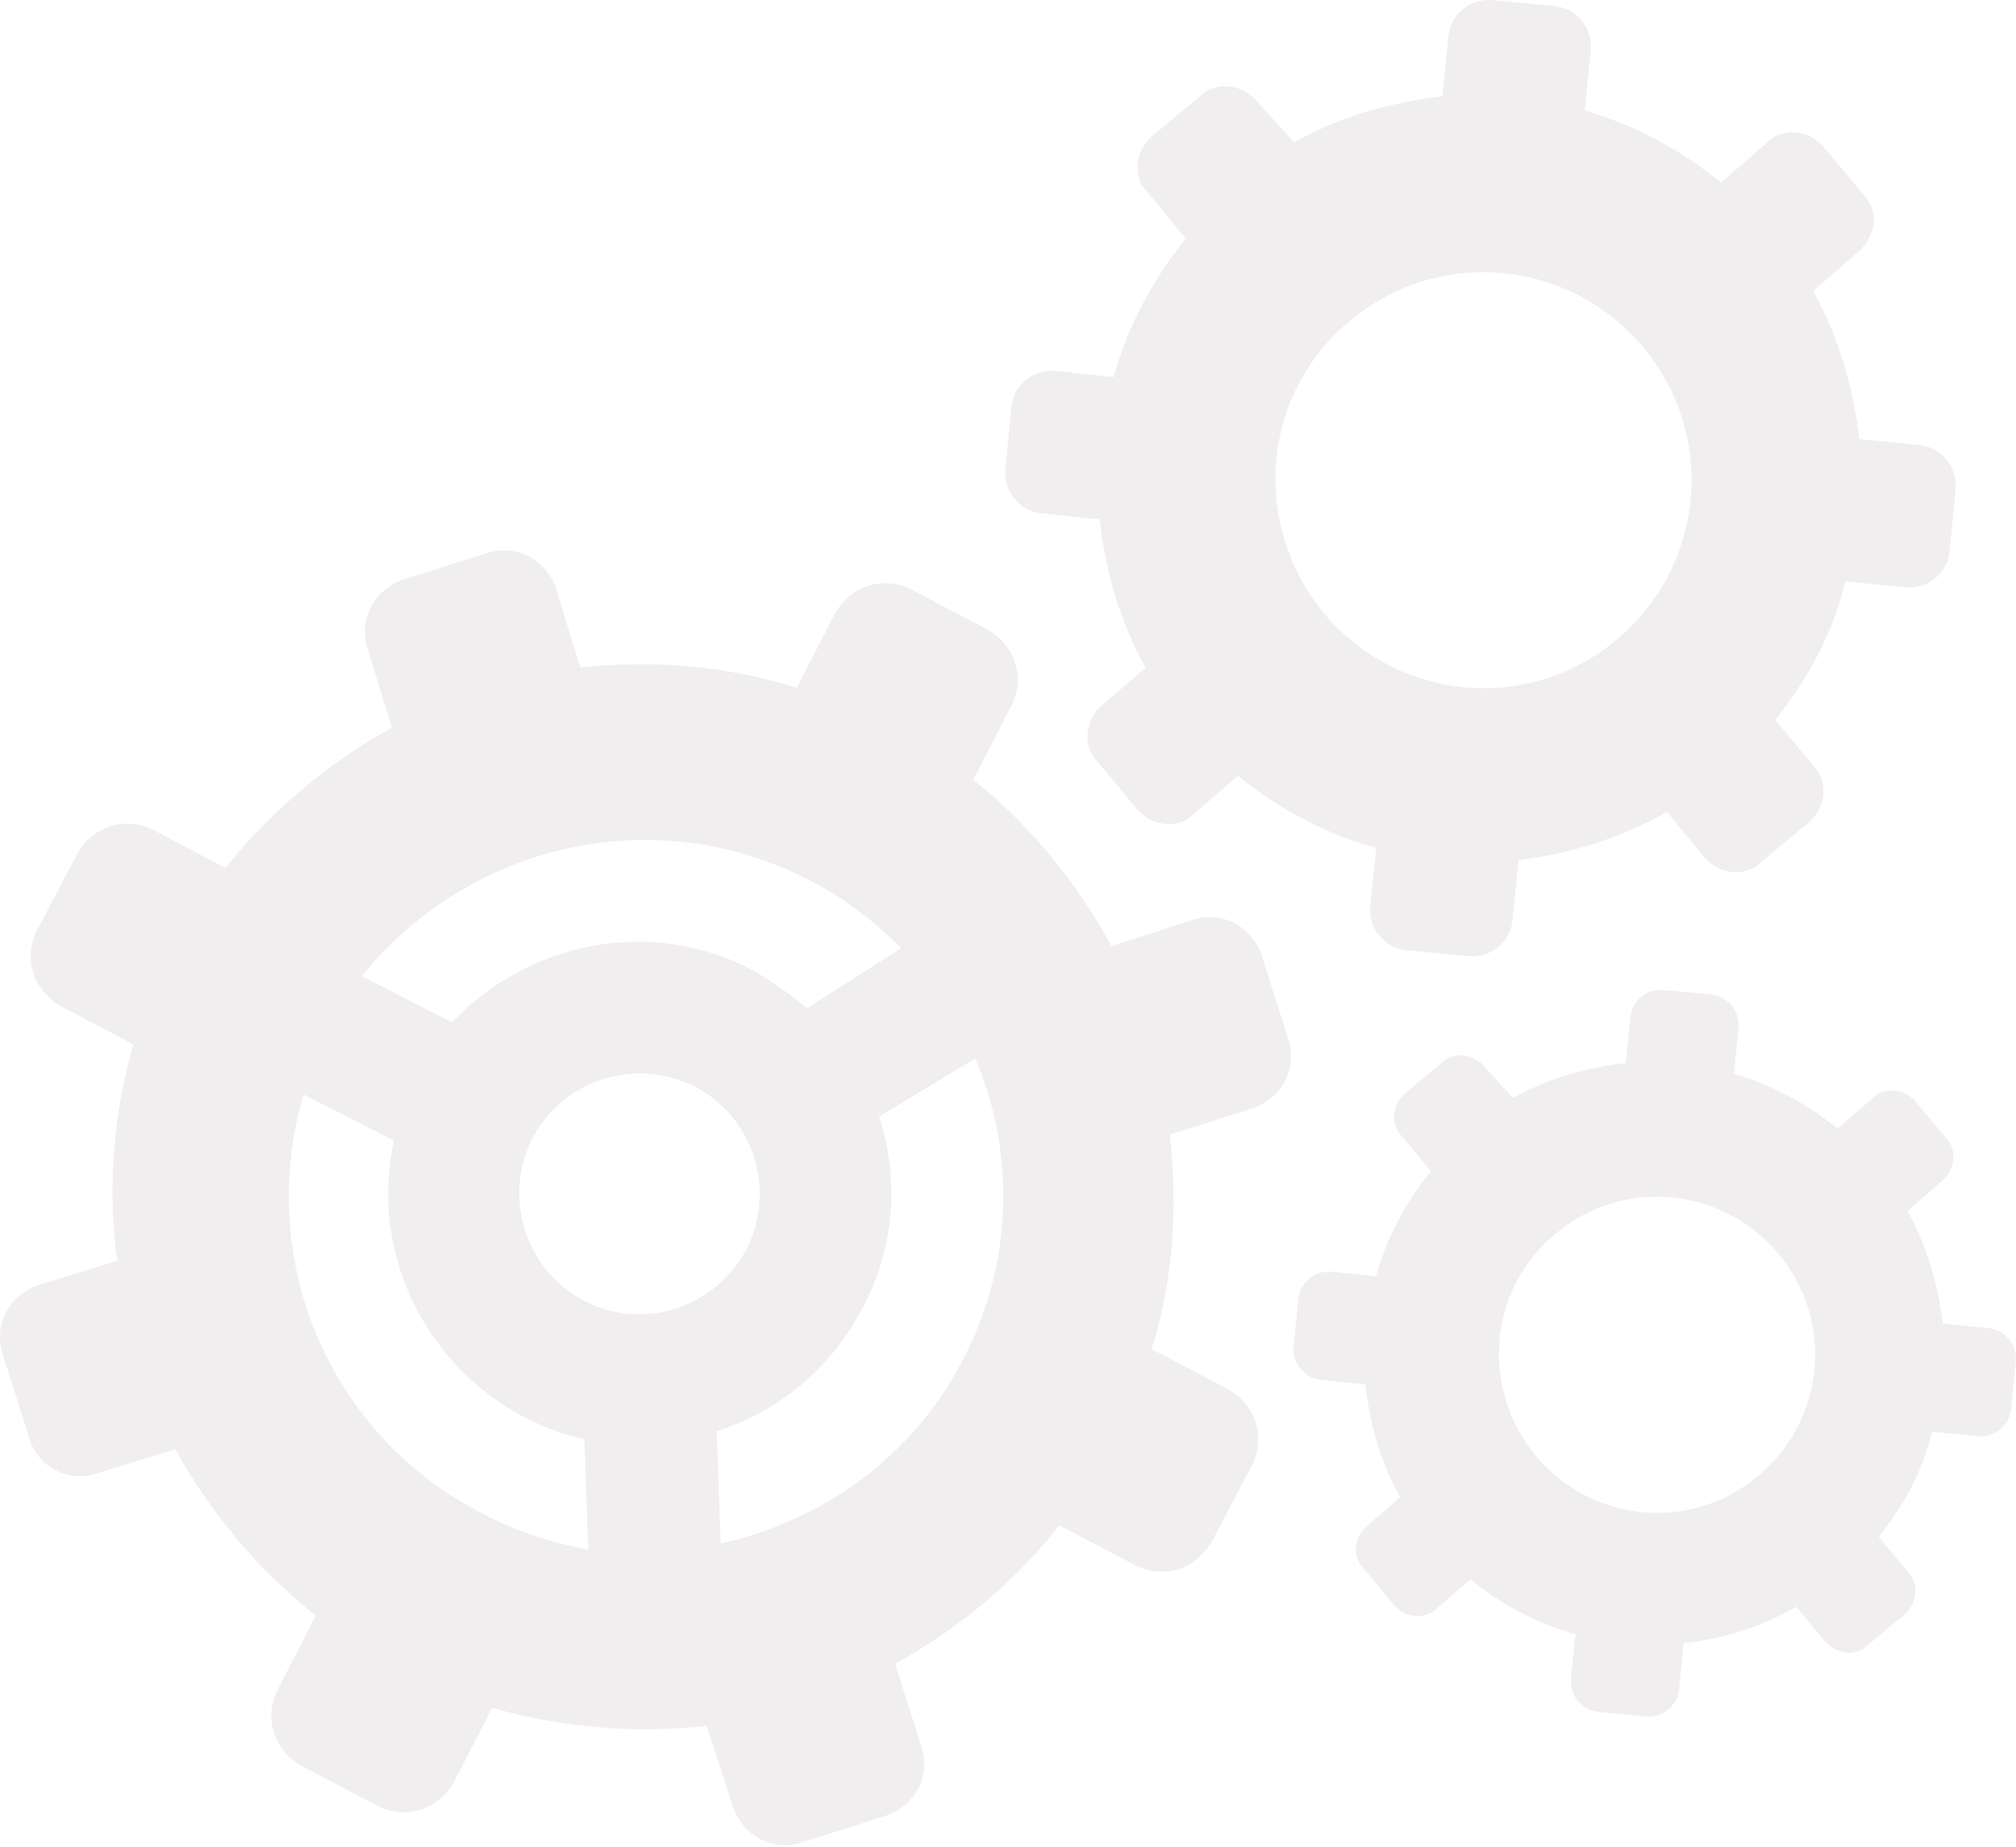 <?xml version="1.0" encoding="UTF-8" standalone="no"?><!DOCTYPE svg PUBLIC "-//W3C//DTD SVG 1.1//EN" "http://www.w3.org/Graphics/SVG/1.1/DTD/svg11.dtd"><svg width="100%" height="100%" viewBox="0 0 419 384" version="1.1" xmlns="http://www.w3.org/2000/svg" xmlns:xlink="http://www.w3.org/1999/xlink" xml:space="preserve" xmlns:serif="http://www.serif.com/" style="fill-rule:evenodd;clip-rule:evenodd;stroke-linejoin:round;stroke-miterlimit:2;"><path d="M46.87,180.452l-15,-7.917c-5.833,-2.917 -12.5,-0.833 -15.833,5l-8.334,15.833c-2.916,5.834 -0.833,12.5 5,15.834l15,7.916c-4.166,14.584 -5.416,30 -3.333,45l-16.25,5c-6.25,2.084 -9.583,8.334 -7.5,14.584l5.417,17.083c1.666,6.25 8.333,9.583 14.166,7.5l16.25,-5c7.084,12.917 17.084,25 29.167,34.583l-7.917,15.417c-2.916,5.833 -0.833,12.5 5,15.833l15.834,8.334c5.833,2.916 12.5,0.833 15.833,-5l7.917,-15.417c14.583,4.167 30,5.417 44.583,3.75l5.417,16.667c2.083,6.25 8.333,9.583 14.583,7.5l17.083,-5.417c6.25,-2.083 9.584,-8.333 7.5,-14.583l-5.416,-17.084c12.916,-7.083 24.583,-16.666 34.166,-28.75l15.834,8.334c5.833,2.916 12.5,0.833 15.833,-5l8.333,-15.834c2.917,-5.833 0.834,-12.5 -5,-15.833l-15.833,-8.333c4.583,-14.584 5.417,-30 3.75,-44.584l17.083,-5.416c6.25,-2.084 9.584,-8.334 7.5,-14.584l-5.416,-17.083c-2.084,-6.25 -8.334,-9.583 -14.584,-7.5l-16.666,5.417c-7.084,-12.917 -16.667,-25 -28.75,-34.584l7.916,-15.416c2.917,-5.834 0.834,-12.5 -5,-15.834l-15.833,-8.333c-5.833,-2.917 -12.5,-0.833 -15.833,5l-7.917,15.417c-15,-4.584 -30,-5.834 -45,-4.167l-5,-16.25c-2.083,-6.25 -8.333,-9.583 -14.583,-7.5l-17.084,5.417c-6.25,2.083 -9.583,8.333 -7.5,14.583l5,16.25c-12.916,7.083 -25,17.083 -34.583,29.167Zm74.583,90c-12.083,-6.25 -17.083,-21.25 -10.833,-33.75c6.25,-12.084 21.25,-17.084 33.75,-10.834c12.083,6.25 17.083,21.25 10.833,33.75c-6.666,12.5 -21.666,17.084 -33.75,10.834Zm81.25,-50.417c8.334,19.583 7.917,42.5 -2.5,62.5c-10.416,20.417 -29.583,33.75 -50.416,38.333l-0.834,-23.333c12.917,-4.167 23.75,-12.917 30.417,-25.833c6.667,-12.5 7.5,-26.667 3.333,-39.584l20,-12.083Zm-34.583,-37.083c7.5,3.75 13.75,8.75 19.167,14.166l-19.584,12.5c-3.333,-2.916 -7.083,-5.416 -11.25,-7.916c-21.25,-11.25 -46.666,-5.834 -62.5,10.833l-18.75,-9.583c22.084,-27.5 60.834,-36.667 92.917,-20Zm-105,44.583l18.75,9.583c-5,22.5 5.833,46.25 27.083,57.5c4.167,2.084 8.334,3.75 12.5,4.584l0.834,22.916c-7.5,-1.25 -15,-3.75 -22.084,-7.5c-32.5,-16.666 -47.083,-53.75 -37.083,-87.083Zm156.25,-150.417c-4.583,-0.416 -8.75,2.917 -9.167,7.5l-1.25,12.917c-0.416,4.583 2.917,8.75 7.5,9.167l12.084,1.25c1.25,10.833 4.166,21.25 9.583,30.833l-9.167,7.917c-3.333,2.916 -4.166,8.333 -0.833,11.666l8.333,10c2.917,3.334 8.334,4.167 11.667,0.834l9.167,-7.917c8.75,7.083 18.333,12.083 28.75,15l-1.25,12.083c-0.417,4.584 2.916,8.75 7.5,9.167l12.916,1.25c4.584,0.417 8.75,-2.917 9.167,-7.5l1.25,-12.5c10.833,-1.25 21.25,-4.583 30.833,-10l7.917,9.583c2.917,3.334 8.333,4.167 11.667,0.834l10,-8.334c3.333,-2.916 4.166,-8.333 0.833,-11.666l-7.917,-9.584c7.084,-8.75 12.084,-18.333 14.584,-28.75l12.5,1.25c4.583,0.417 8.75,-2.916 9.166,-7.5l1.25,-12.916c0.417,-4.584 -2.916,-8.75 -7.5,-9.167l-12.5,-1.25c-1.25,-10.417 -4.166,-20.833 -9.583,-30.833l9.583,-8.334c3.334,-2.916 4.167,-8.333 0.834,-11.666l-8.334,-10c-2.916,-3.334 -8.333,-4.167 -11.666,-0.834l-9.584,8.334c-8.75,-7.084 -18.333,-12.084 -28.333,-15l1.25,-12.5c0.417,-4.584 -2.917,-8.75 -7.5,-9.167l-12.917,-1.25c-4.583,-0.417 -8.75,2.917 -9.166,7.5l-1.25,12.5c-10.834,1.25 -21.25,4.167 -30.834,9.583l-7.916,-8.75c-2.917,-3.333 -8.334,-4.166 -11.667,-0.833l-10,8.333c-3.333,2.917 -4.167,8.334 -0.833,11.667l7.916,9.583c-7.083,8.75 -12.083,18.334 -15,28.75l-12.083,-1.25Zm61.25,-10.416c18.333,-15.417 45.417,-12.917 60.833,5.416c15.417,18.334 12.917,45.417 -5.416,60.834c-18.334,15.416 -45.417,12.916 -60.834,-5.417c-15.416,-18.75 -12.916,-45.833 5.417,-60.833Z" style="fill:#8d6c7b;fill-opacity:0.12;fill-rule:nonzero;"/><path d="M276.788,264.387c-3.483,-0.317 -6.649,2.217 -6.966,5.7l-0.95,9.816c-0.316,3.483 2.217,6.649 5.7,6.966l9.182,0.95c0.95,8.233 3.167,16.149 7.283,23.432l-6.966,6.016c-2.533,2.216 -3.166,6.333 -0.633,8.866l6.333,7.599c2.216,2.533 6.333,3.167 8.866,0.634l6.966,-6.017c6.65,5.383 13.932,9.183 21.848,11.4l-0.949,9.182c-0.317,3.483 2.216,6.65 5.699,6.966l9.816,0.95c3.483,0.317 6.65,-2.216 6.966,-5.699l0.95,-9.5c8.233,-0.95 16.149,-3.483 23.432,-7.599l6.016,7.283c2.217,2.533 6.333,3.166 8.866,0.633l7.6,-6.333c2.533,-2.216 3.166,-6.333 0.633,-8.866l-6.016,-7.283c5.383,-6.649 9.182,-13.932 11.082,-21.848l9.5,0.95c3.483,0.316 6.649,-2.217 6.966,-5.7l0.95,-9.816c0.316,-3.483 -2.217,-6.649 -5.7,-6.966l-9.499,-0.95c-0.95,-7.916 -3.167,-15.832 -7.283,-23.432l7.283,-6.333c2.533,-2.216 3.166,-6.332 0.633,-8.866l-6.333,-7.599c-2.216,-2.533 -6.333,-3.167 -8.866,-0.633l-7.283,6.332c-6.649,-5.382 -13.932,-9.182 -21.531,-11.399l0.949,-9.499c0.317,-3.483 -2.216,-6.65 -5.699,-6.966l-9.816,-0.95c-3.483,-0.317 -6.65,2.216 -6.966,5.699l-0.95,9.5c-8.233,0.95 -16.149,3.166 -23.432,7.283l-6.016,-6.65c-2.217,-2.533 -6.333,-3.166 -8.866,-0.633l-7.6,6.333c-2.533,2.216 -3.166,6.333 -0.633,8.866l6.016,7.283c-5.383,6.649 -9.182,13.932 -11.399,21.848l-9.183,-0.95Zm46.547,-7.916c13.932,-11.716 34.514,-9.816 46.23,4.116c11.716,13.933 9.816,34.515 -4.116,46.23c-13.933,11.716 -34.514,9.816 -46.23,-4.116c-11.716,-14.249 -9.816,-34.831 4.116,-46.23Z" style="fill:#8d6c7b;fill-opacity:0.12;fill-rule:nonzero;"/></svg>